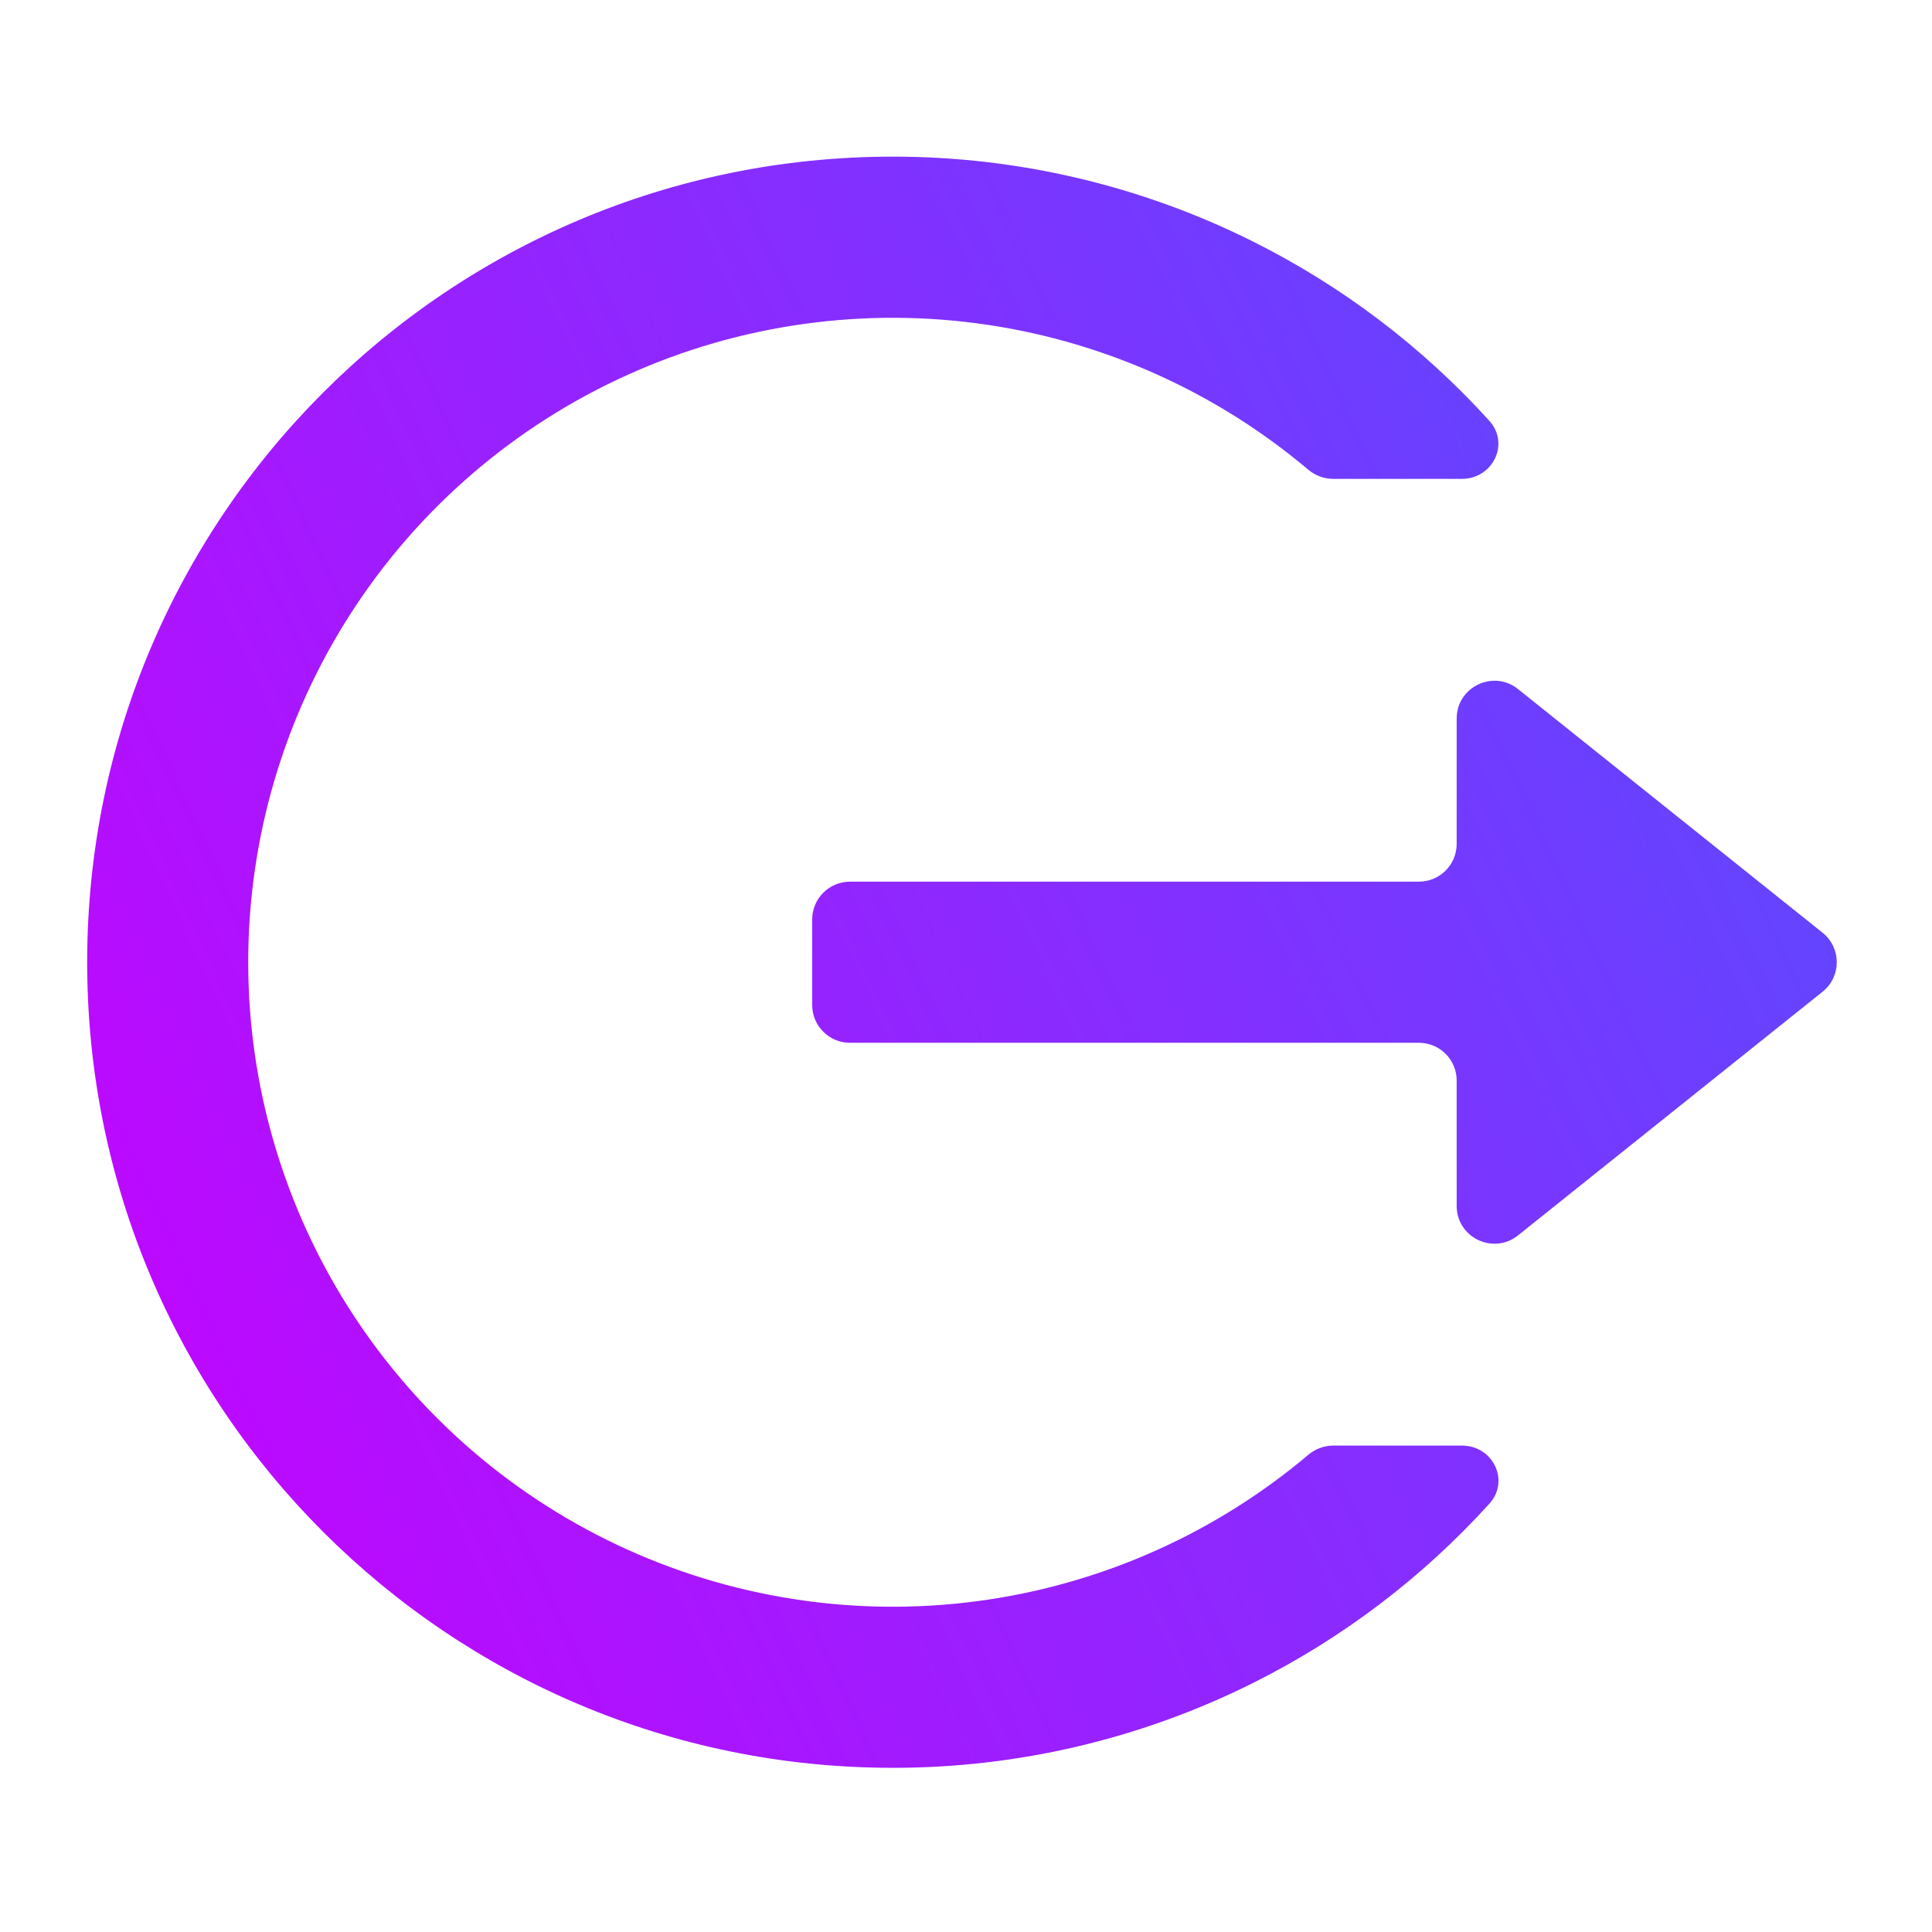 <?xml version="1.0" encoding="UTF-8" standalone="no"?>
<svg
   width="22"
   height="22"
   viewBox="0 0 22 22"
   fill="none"
   version="1.1"
   id="svg5"
   sodipodi:docname="system-log-out.svg"
   inkscape:version="1.3.2 (091e20ef0f, 2023-11-25, custom)"
   xmlns:inkscape="http://www.inkscape.org/namespaces/inkscape"
   xmlns:sodipodi="http://sodipodi.sourceforge.net/DTD/sodipodi-0.dtd"
   xmlns="http://www.w3.org/2000/svg"
   xmlns:svg="http://www.w3.org/2000/svg">
  <sodipodi:namedview
     id="namedview5"
     pagecolor="#ffffff"
     bordercolor="#666666"
     borderopacity="1.0"
     inkscape:showpageshadow="2"
     inkscape:pageopacity="0.0"
     inkscape:pagecheckerboard="0"
     inkscape:deskcolor="#d1d1d1"
     inkscape:zoom="33.234019"
     inkscape:cx="12.712877"
     inkscape:cy="7.5976367"
     inkscape:current-layer="svg5" />
  <g
     clip-path="url(#clip0)"
     id="g2"
     transform="matrix(0.086,0,0,0.086,-0.842,-0.051)">
    <path
       d="M 128,234.667 C 69.088,234.667 21.334,186.913 21.334,128.001 21.334,69.089 69.088,21.334 128,21.334 c 16.562,-0.012 32.898,3.838 47.711,11.244 11.828,5.914 22.424,13.965 31.268,23.718 2.767,3.051 0.482,7.705 -3.636,7.705 h -17.027 c -1.217,0 -2.389,-0.449 -3.32,-1.234 C 170.942,52.603 156.296,45.969 140.68,43.621 124.44,41.179 107.841,43.474 92.874,50.232 77.906,56.99 65.207,67.924 56.3,81.72 c -8.908,13.797 -13.645,29.87 -13.643,46.292 0.001,16.423 4.741,32.496 13.651,46.291 8.91,13.795 21.611,24.726 36.579,31.481 14.968,6.756 31.568,9.049 47.807,6.604 15.615,-2.351 30.26,-8.987 42.312,-19.153 0.931,-0.785 2.104,-1.234 3.322,-1.234 h 17.026 c 4.118,0 6.402,4.654 3.636,7.704 -8.846,9.755 -19.443,17.807 -31.273,23.721 -14.815,7.406 -31.153,11.255 -47.717,11.241 z"
       fill="url(#paint0_linear)"
       id="path1"
       style="fill:url(#paint0_linear)" />
    <path
       d="m 202.667,143.667 v 16.597 c 0,4.193 4.849,6.524 8.123,3.905 l 40.33,-32.264 c 2.502,-2.002 2.502,-5.807 0,-7.809 L 210.79,91.833 c -3.273,-2.619 -8.123,-0.288 -8.123,3.904 v 16.597 c 0,2.761 -2.239,5 -5,5 h -75.334 c -2.761,0 -5,2.239 -5,5 v 11.333 c 0,2.762 2.239,5 5.001,5 h 75.333 c 2.761,0 5,2.239 5,5 z"
       fill="url(#paint1_linear)"
       id="path2"
       style="fill:url(#paint1_linear)" />
  </g>
  <defs
     id="defs5">
    <linearGradient
       id="paint0_linear"
       x1="21.334"
       y1="234.667"
       x2="252.997"
       y2="128.001"
       gradientUnits="userSpaceOnUse">
      <stop
         id="stop2"
         offset="0"
         style="stop-color:#c900ff;stop-opacity:1;" />
      <stop
         offset="1"
         id="stop3"
         style="stop-color:#6444ff;stop-opacity:1;" />
    </linearGradient>
    <linearGradient
       id="paint1_linear"
       x1="21.334"
       y1="234.667"
       x2="252.997"
       y2="128.001"
       gradientUnits="userSpaceOnUse">
      <stop
         id="stop4"
         offset="0"
         style="stop-color:#c900ff;stop-opacity:1;" />
      <stop
         offset="1"
         id="stop5"
         style="stop-color:#6444ff;stop-opacity:1;" />
    </linearGradient>
    <clipPath
       id="clip0">
      <rect
         width="256"
         height="256"
         fill="#ffffff"
         id="rect5"
         x="0"
         y="0" />
    </clipPath>
  </defs>
</svg>
